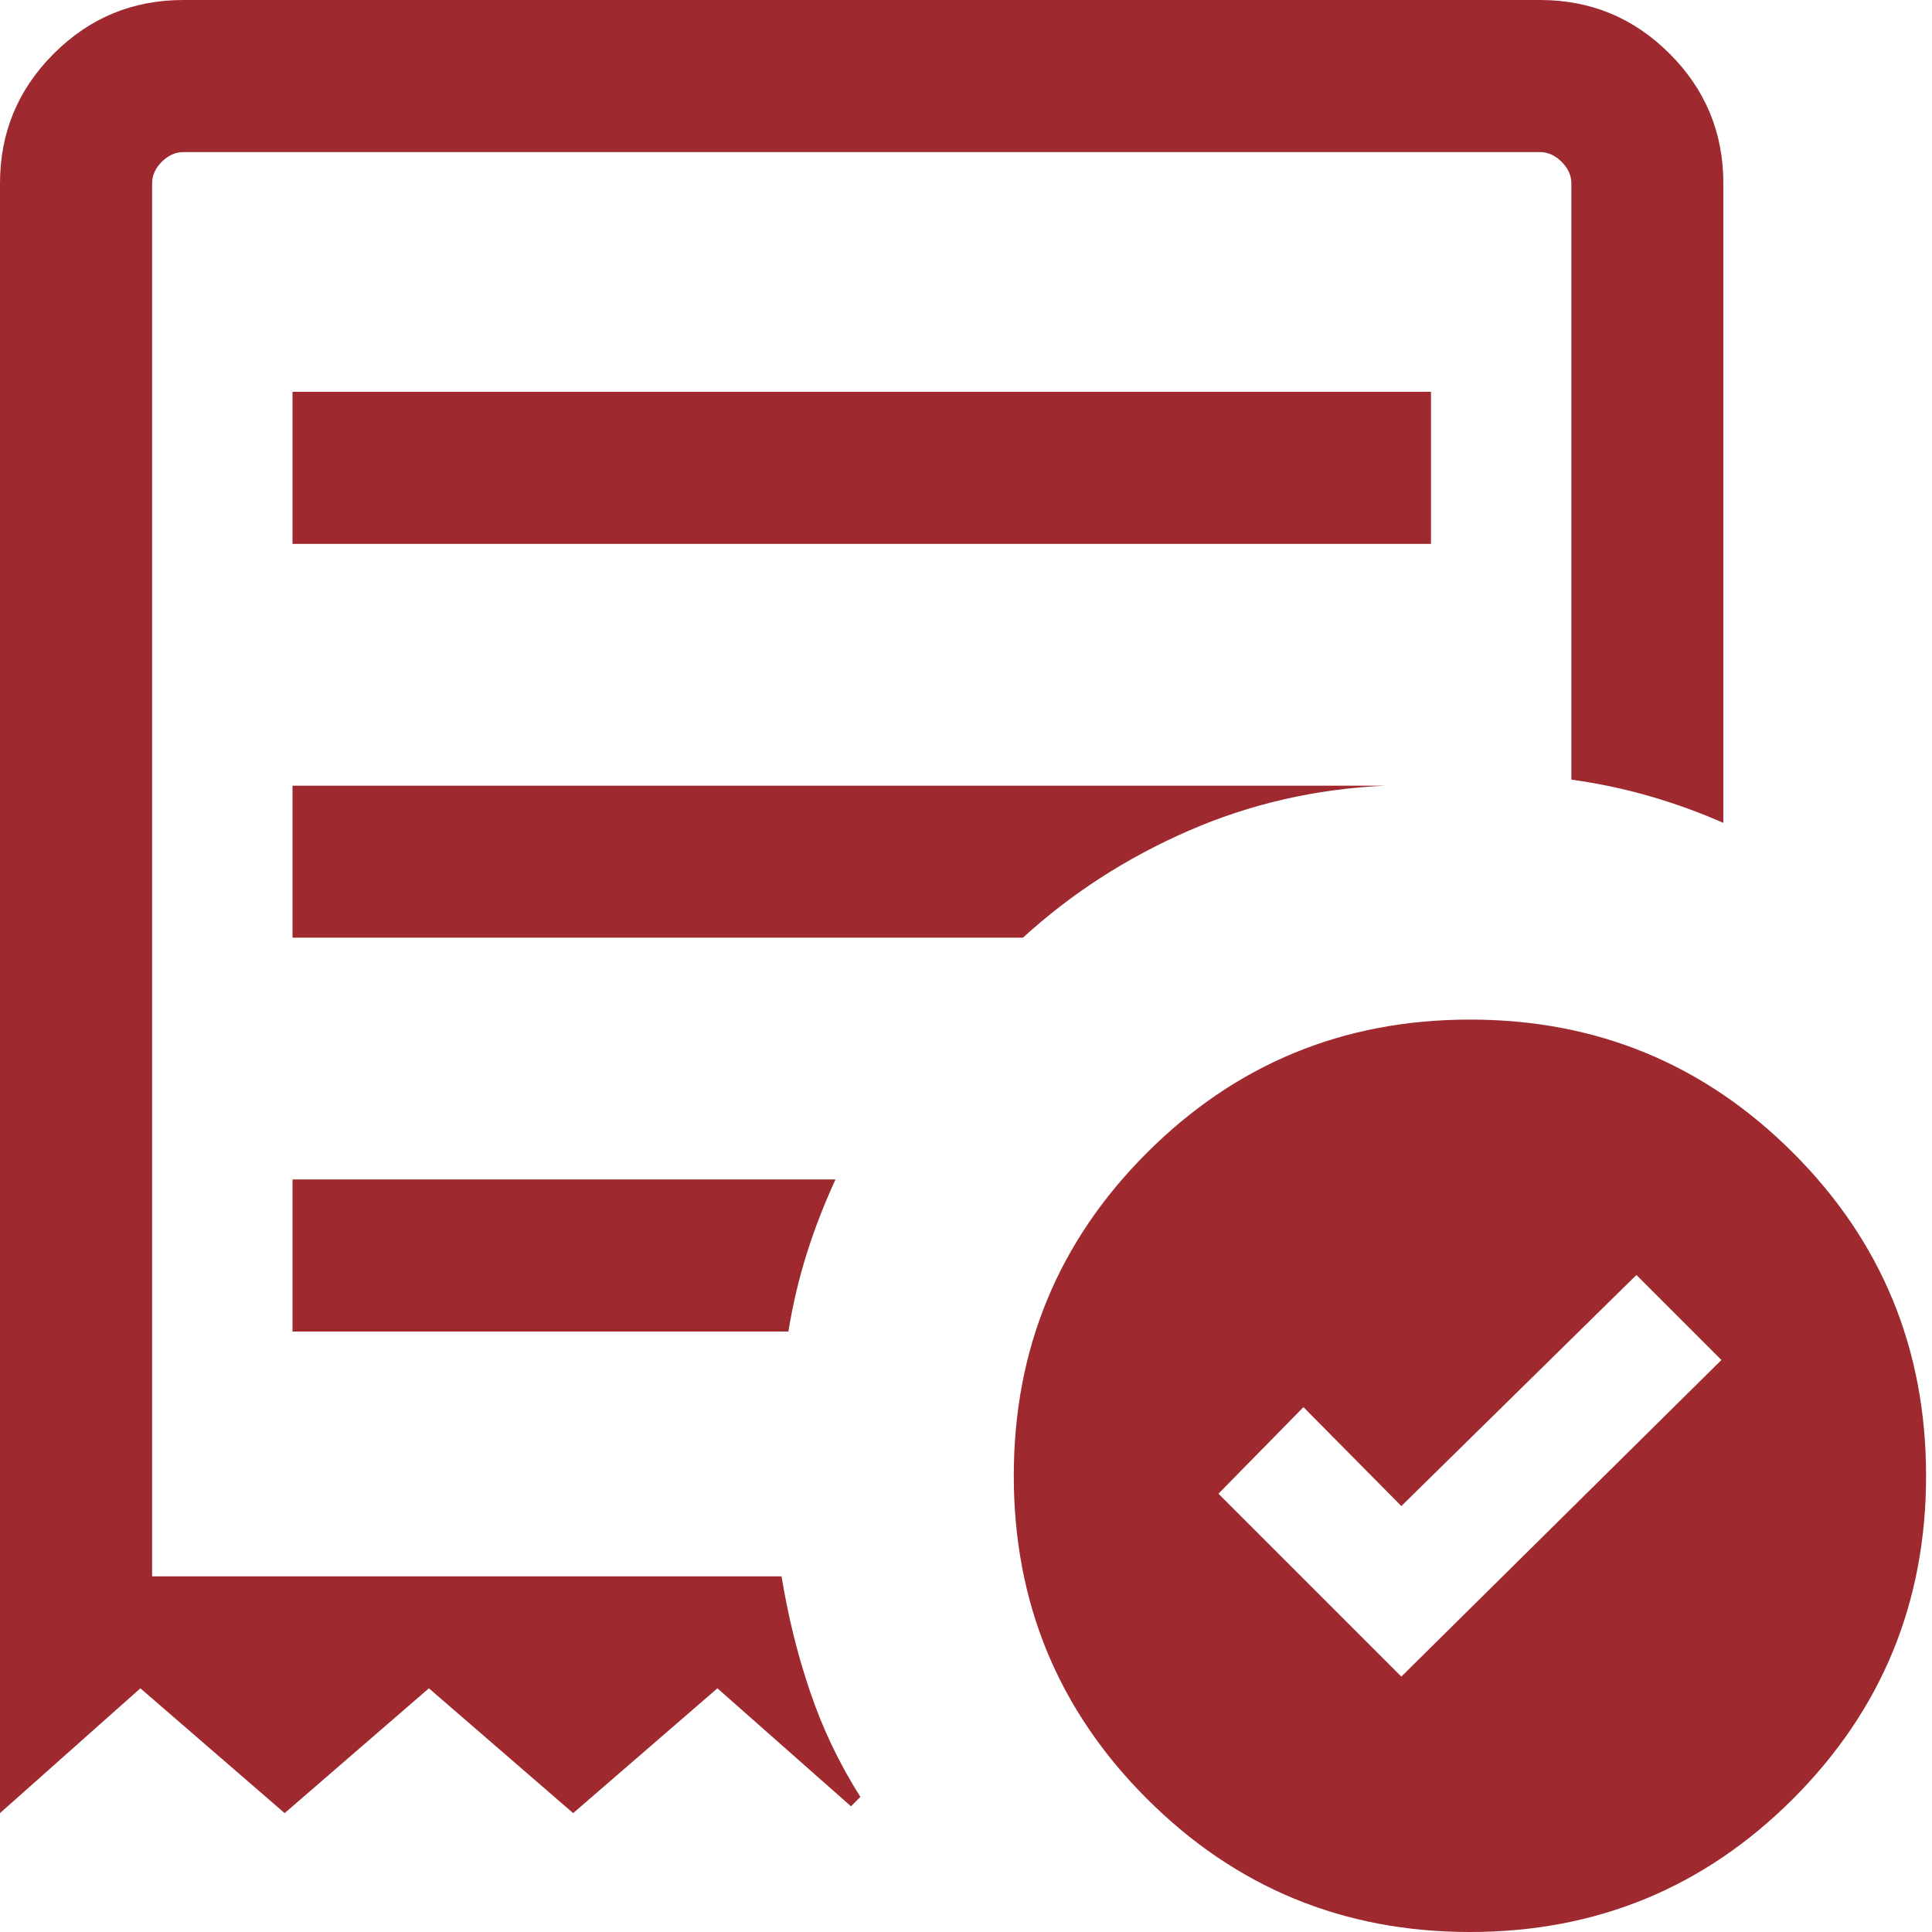 <svg width="15" height="15" viewBox="0 0 15 15" fill="none" xmlns="http://www.w3.org/2000/svg">
<path d="M10.88 13.017L13.365 10.559L12.705 9.899L10.88 11.693L10.12 10.925L9.46 11.597L10.88 13.017ZM2.271 4.223H11.11V3.042H2.271V4.223ZM11.413 15C10.43 15 9.594 14.655 8.905 13.966C8.215 13.277 7.871 12.441 7.871 11.458C7.871 10.475 8.215 9.639 8.905 8.95C9.594 8.261 10.43 7.916 11.413 7.916C12.396 7.916 13.232 8.261 13.921 8.95C14.61 9.639 14.954 10.475 14.954 11.458C14.954 12.441 14.61 13.277 13.921 13.966C13.232 14.655 12.396 15 11.413 15ZM0 14.077V1.423C0 1.03 0.139 0.695 0.417 0.417C0.695 0.139 1.03 0 1.423 0H11.957C12.35 0 12.685 0.139 12.963 0.417C13.241 0.695 13.38 1.03 13.38 1.423V6.389C13.192 6.306 13 6.237 12.806 6.181C12.612 6.125 12.41 6.082 12.2 6.053V1.423C12.2 1.362 12.175 1.307 12.124 1.256C12.074 1.206 12.018 1.181 11.957 1.181H1.423C1.362 1.181 1.307 1.206 1.256 1.256C1.206 1.307 1.181 1.362 1.181 1.423V12.239H6.068C6.119 12.55 6.192 12.849 6.29 13.135C6.387 13.422 6.517 13.694 6.68 13.951L6.607 14.024L5.57 13.108L4.45 14.077L3.33 13.108L2.21 14.077L1.09 13.108L0 14.077ZM2.271 10.338H6.121C6.155 10.128 6.203 9.926 6.264 9.732C6.325 9.538 6.4 9.346 6.487 9.157H2.271V10.338ZM2.271 7.28H7.942C8.319 6.936 8.747 6.66 9.226 6.451C9.704 6.242 10.213 6.125 10.754 6.1H2.271V7.28Z" fill="#9E2A2F"/>
</svg>
